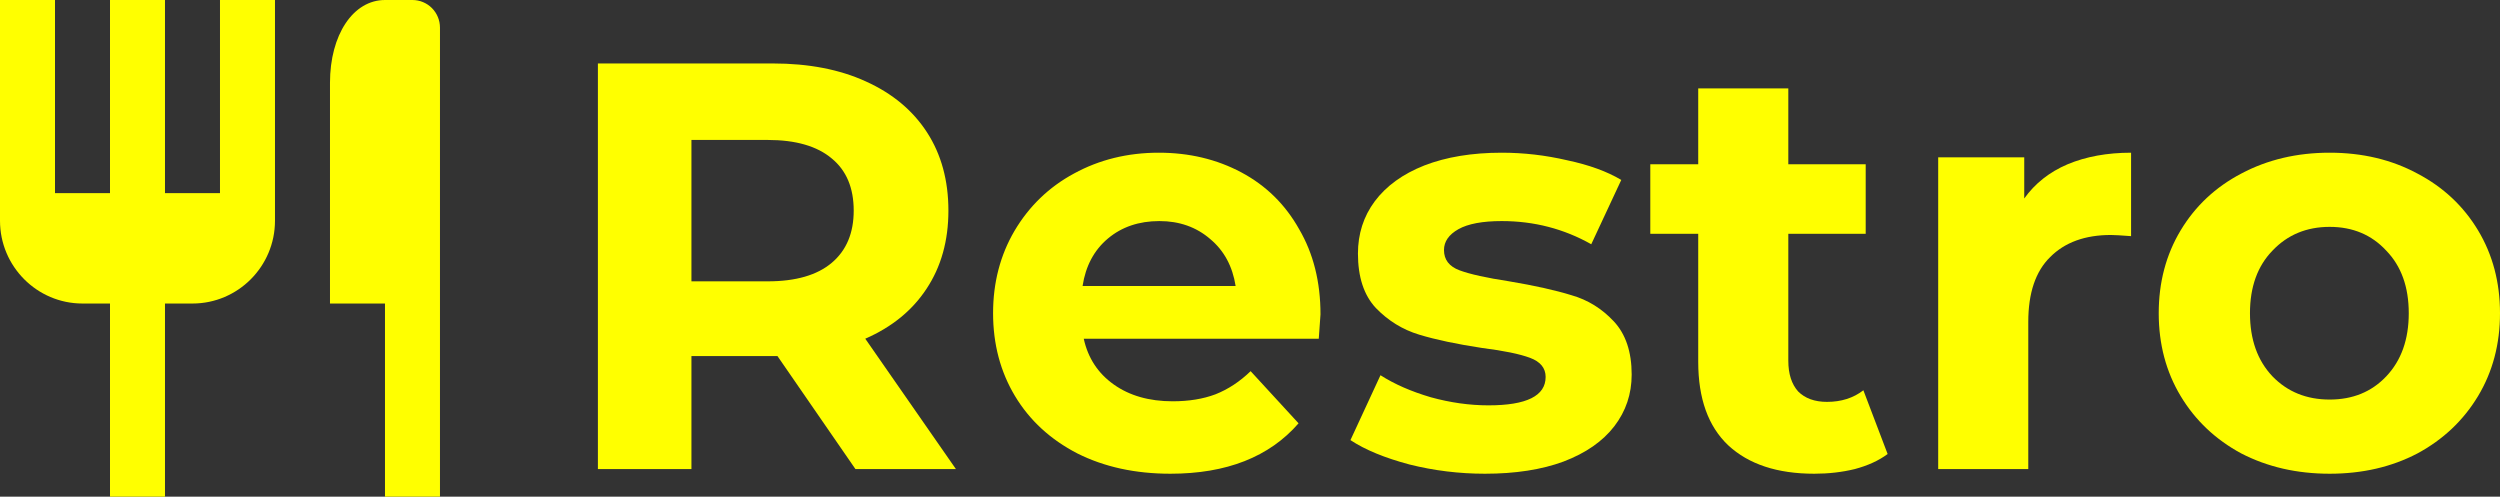 <svg width="151" height="30" viewBox="0 0 151 30" fill="none" xmlns="http://www.w3.org/2000/svg">
<rect x="0" y="0" width="151" height="30" fill="#333333" stroke="none"/>
<path d="M13.287 11.667H9.965V0H6.644V11.667H3.322V0H0V13.333C0 16.09 2.236 18.333 4.983 18.333H6.644V30H9.965V18.333H11.626C14.373 18.333 16.609 16.09 16.609 13.333V0H13.287V11.667ZM24.913 0H23.253C21.328 0 19.931 2.103 19.931 5V18.333H23.253V30H26.574V1.667C26.574 1.225 26.399 0.801 26.088 0.488C25.776 0.176 25.354 0 24.913 0Z" fill="#FFFF00"/>
<path d="M51.669 28.333L46.96 21.508H41.763V28.333H36.113V3.833H46.681C48.843 3.833 50.715 4.195 52.297 4.918C53.901 5.642 55.133 6.668 55.994 7.998C56.854 9.328 57.284 10.903 57.284 12.723C57.284 14.543 56.842 16.118 55.959 17.448C55.098 18.755 53.866 19.758 52.262 20.458L57.738 28.333H51.669ZM51.564 12.723C51.564 11.347 51.122 10.297 50.239 9.573C49.355 8.827 48.065 8.453 46.367 8.453H41.763V16.993H46.367C48.065 16.993 49.355 16.62 50.239 15.873C51.122 15.127 51.564 14.077 51.564 12.723Z" fill="#FFFF00"/>
<path d="M79.758 18.988C79.758 19.058 79.723 19.548 79.654 20.458H65.458C65.714 21.625 66.318 22.547 67.272 23.223C68.225 23.9 69.411 24.238 70.829 24.238C71.806 24.238 72.666 24.098 73.41 23.818C74.178 23.515 74.887 23.048 75.538 22.418L78.433 25.568C76.666 27.598 74.085 28.613 70.69 28.613C68.574 28.613 66.702 28.205 65.074 27.388C63.447 26.548 62.191 25.393 61.307 23.923C60.424 22.453 59.982 20.785 59.982 18.918C59.982 17.075 60.412 15.418 61.273 13.948C62.156 12.455 63.354 11.3 64.865 10.483C66.4 9.643 68.109 9.223 69.992 9.223C71.829 9.223 73.492 9.62 74.98 10.413C76.468 11.207 77.631 12.35 78.468 13.843C79.328 15.313 79.758 17.028 79.758 18.988ZM70.027 13.353C68.795 13.353 67.76 13.703 66.923 14.403C66.086 15.103 65.574 16.06 65.388 17.273H74.631C74.445 16.083 73.934 15.138 73.097 14.438C72.259 13.715 71.236 13.353 70.027 13.353Z" fill="#FFFF00"/>
<path d="M89.694 28.613C88.136 28.613 86.613 28.427 85.125 28.053C83.637 27.657 82.451 27.167 81.567 26.583L83.381 22.663C84.218 23.2 85.229 23.643 86.415 23.993C87.601 24.32 88.764 24.483 89.903 24.483C92.205 24.483 93.356 23.912 93.356 22.768C93.356 22.232 93.042 21.847 92.414 21.613C91.787 21.38 90.822 21.182 89.519 21.018C87.985 20.785 86.718 20.517 85.718 20.213C84.718 19.91 83.846 19.373 83.102 18.603C82.381 17.833 82.02 16.737 82.02 15.313C82.02 14.123 82.358 13.073 83.032 12.163C83.73 11.23 84.729 10.507 86.032 9.993C87.357 9.48 88.915 9.223 90.705 9.223C92.031 9.223 93.344 9.375 94.647 9.678C95.972 9.958 97.065 10.355 97.925 10.868L96.112 14.753C94.461 13.82 92.659 13.353 90.705 13.353C89.543 13.353 88.671 13.517 88.089 13.843C87.508 14.17 87.217 14.59 87.217 15.103C87.217 15.687 87.531 16.095 88.159 16.328C88.787 16.562 89.787 16.783 91.159 16.993C92.693 17.25 93.949 17.53 94.926 17.833C95.902 18.113 96.751 18.638 97.472 19.408C98.193 20.178 98.553 21.252 98.553 22.628C98.553 23.795 98.204 24.833 97.507 25.743C96.809 26.653 95.786 27.365 94.437 27.878C93.112 28.368 91.531 28.613 89.694 28.613Z" fill="#FFFF00"/>
<path d="M114.013 27.423C113.478 27.82 112.816 28.123 112.025 28.333C111.258 28.52 110.444 28.613 109.583 28.613C107.351 28.613 105.619 28.042 104.386 26.898C103.177 25.755 102.573 24.075 102.573 21.858V14.123H99.678V9.923H102.573V5.338H108.014V9.923H112.688V14.123H108.014V21.788C108.014 22.582 108.212 23.2 108.607 23.643C109.025 24.063 109.607 24.273 110.351 24.273C111.211 24.273 111.944 24.04 112.548 23.573L114.013 27.423Z" fill="#FFFF00"/>
<path d="M122.264 11.988C122.915 11.078 123.787 10.39 124.88 9.923C125.996 9.457 127.275 9.223 128.717 9.223V14.263C128.112 14.217 127.705 14.193 127.496 14.193C125.938 14.193 124.717 14.637 123.834 15.523C122.95 16.387 122.508 17.693 122.508 19.443V28.333H117.067V9.503H122.264V11.988Z" fill="#FFFF00"/>
<path d="M140.711 28.613C138.734 28.613 136.956 28.205 135.374 27.388C133.816 26.548 132.596 25.393 131.712 23.923C130.828 22.453 130.387 20.785 130.387 18.918C130.387 17.052 130.828 15.383 131.712 13.913C132.596 12.443 133.816 11.3 135.374 10.483C136.956 9.643 138.734 9.223 140.711 9.223C142.687 9.223 144.454 9.643 146.012 10.483C147.57 11.3 148.791 12.443 149.675 13.913C150.558 15.383 151 17.052 151 18.918C151 20.785 150.558 22.453 149.675 23.923C148.791 25.393 147.57 26.548 146.012 27.388C144.454 28.205 142.687 28.613 140.711 28.613ZM140.711 24.133C142.106 24.133 143.245 23.667 144.129 22.733C145.036 21.777 145.489 20.505 145.489 18.918C145.489 17.332 145.036 16.072 144.129 15.138C143.245 14.182 142.106 13.703 140.711 13.703C139.316 13.703 138.165 14.182 137.258 15.138C136.351 16.072 135.898 17.332 135.898 18.918C135.898 20.505 136.351 21.777 137.258 22.733C138.165 23.667 139.316 24.133 140.711 24.133Z" fill="#FFFF00"/>
</svg>
